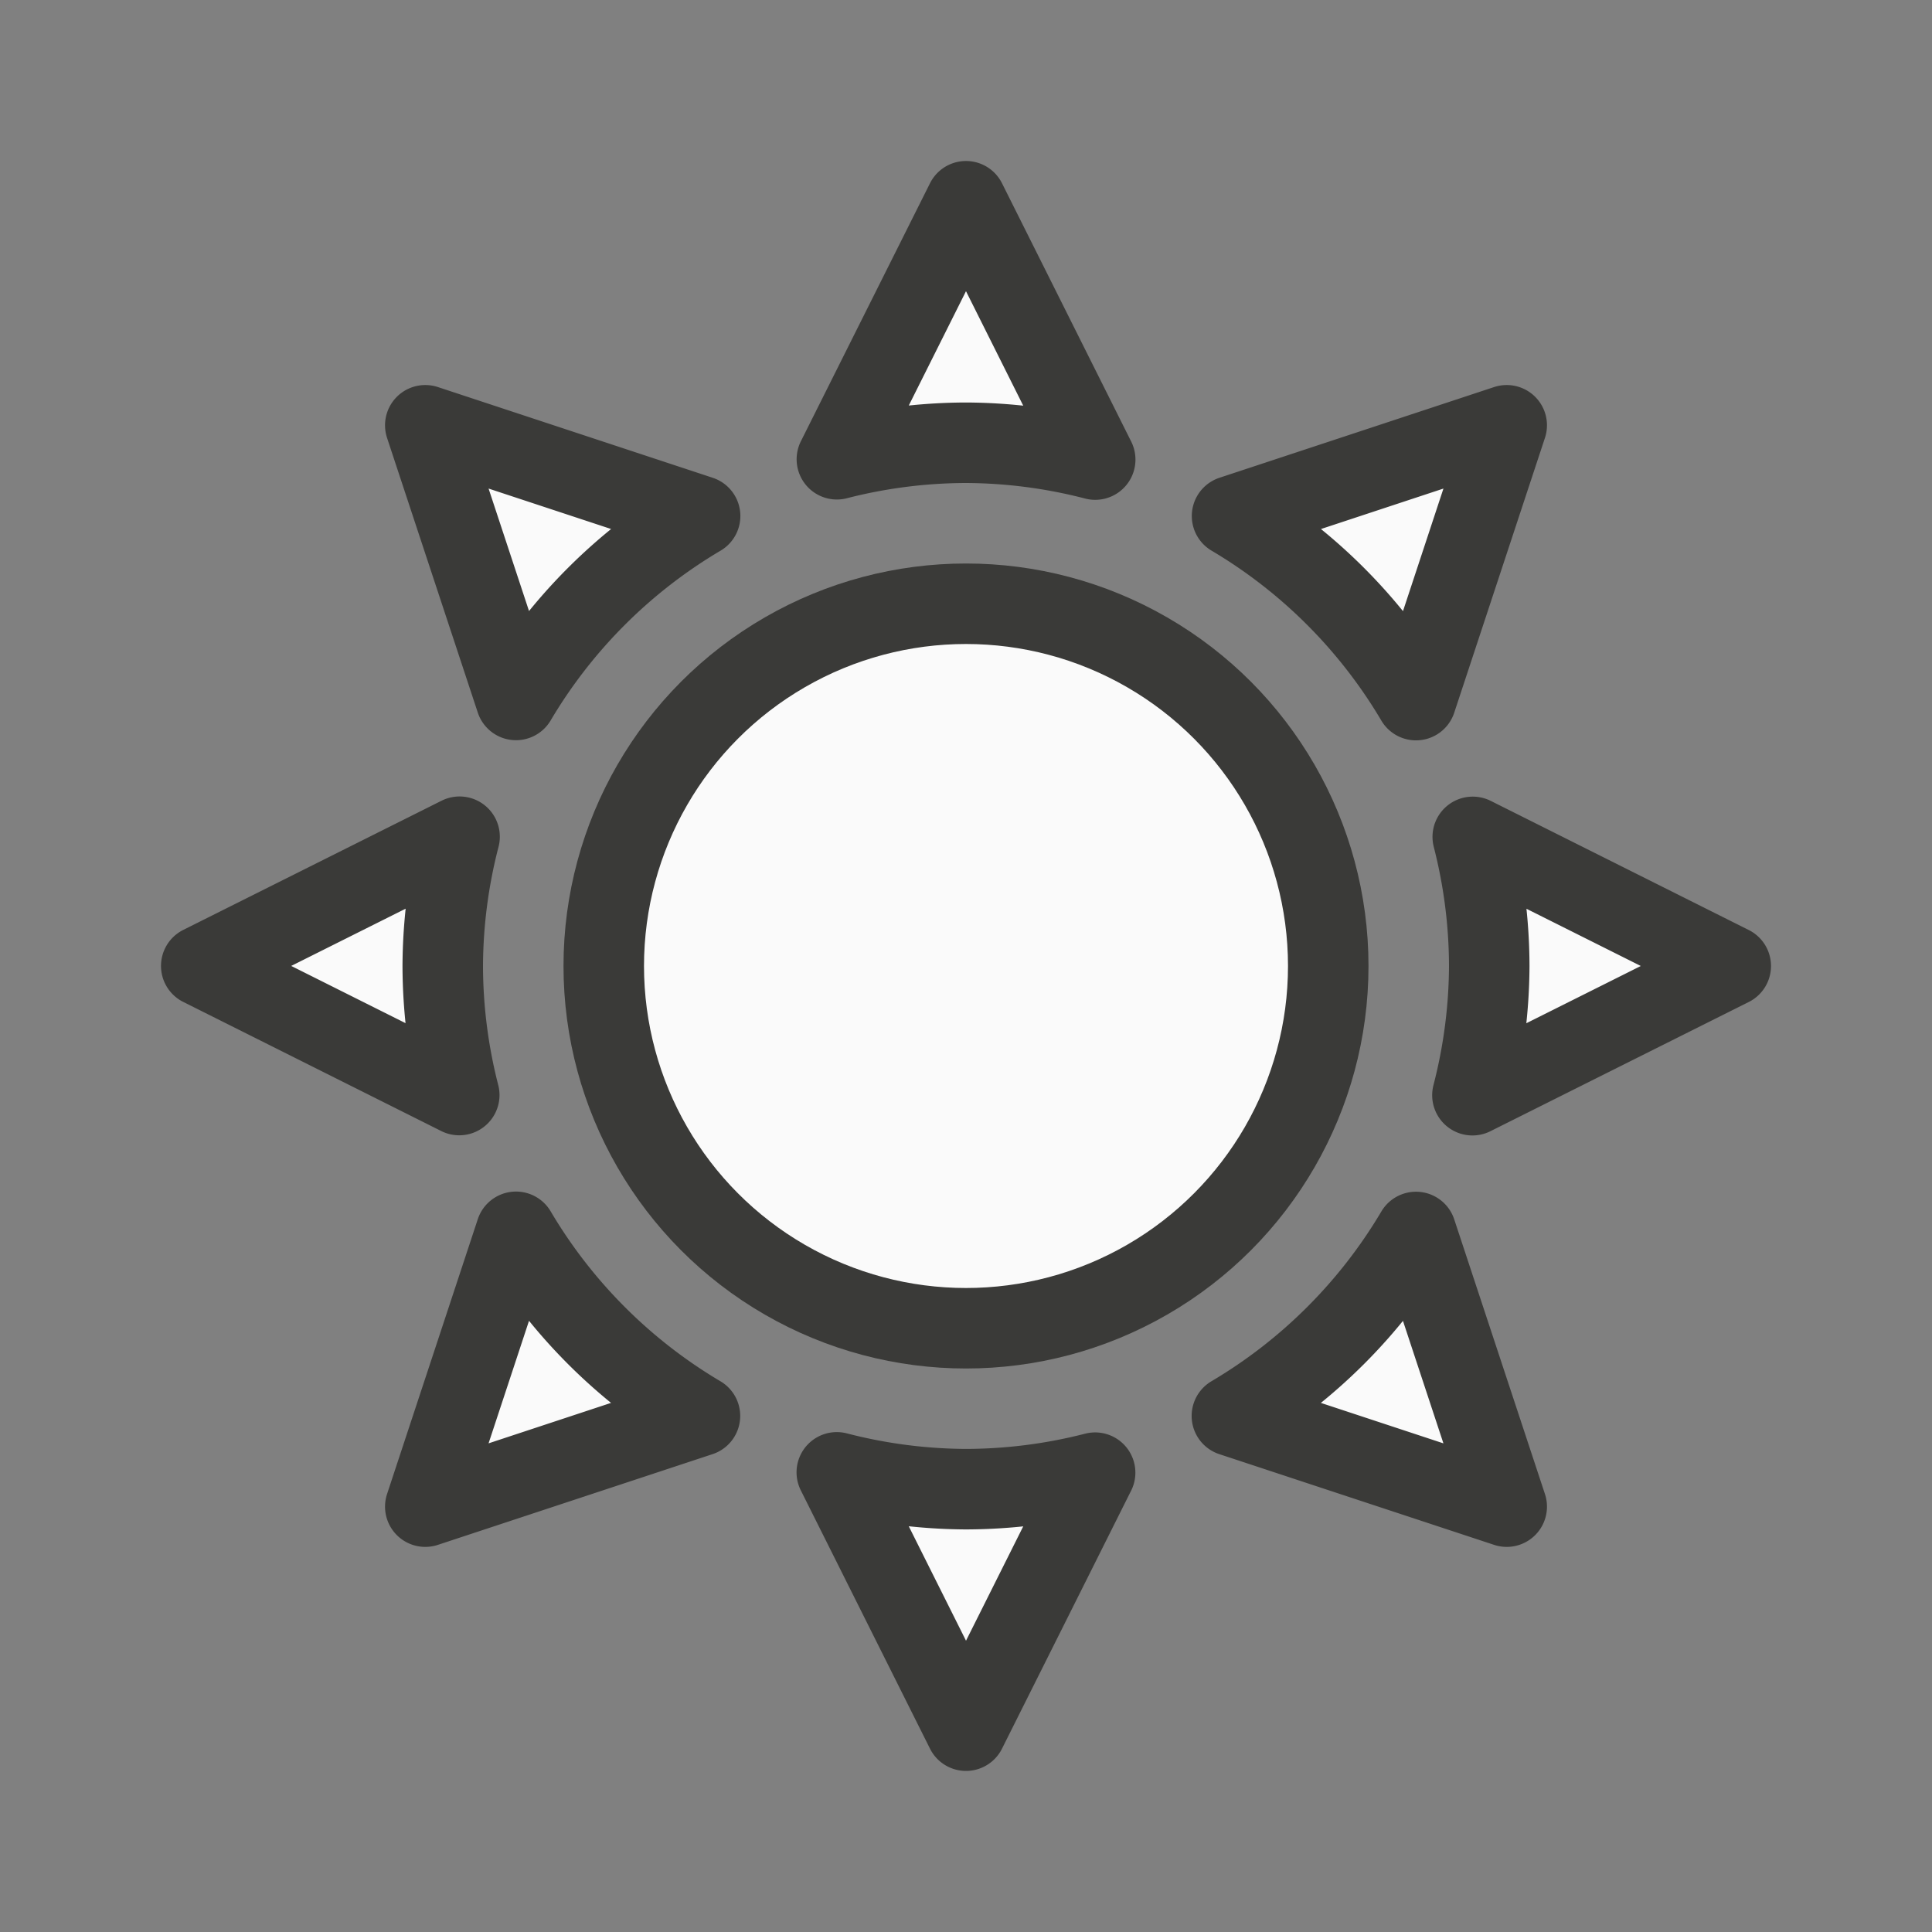 <svg viewBox="0 0 24 24" xmlns="http://www.w3.org/2000/svg"><rect x="0" y="0" width="24" height="24" fill="#808080" stroke="none"/><g fill="#fafafa" stroke="#3a3a38" stroke-linecap="round" stroke-linejoin="round"><path d="m12 2.5-1.604 3.205a6.5 6.5 0 0 1 1.604-.205 6.5 6.5 0 0 1 1.605.209zm-6.717 2.783 1.127 3.412a6.5 6.5 0 0 1 2.287-2.285zm13.434 0-3.412 1.127a6.5 6.5 0 0 1 2.285 2.287zm-13.008 5.111-3.209 1.605 3.205 1.604a6.5 6.5 0 0 1 -.205-1.604 6.5 6.5 0 0 1 .209-1.605zm12.586.002a6.5 6.5 0 0 1 .205 1.604 6.5 6.5 0 0 1 -.209 1.605l3.209-1.605zm-11.885 4.906-1.127 3.414 3.412-1.127a6.5 6.5 0 0 1 -2.285-2.287zm11.18.002a6.5 6.5 0 0 1 -2.287 2.285l3.414 1.127zm-7.195 2.986 1.605 3.209 1.604-3.205a6.5 6.5 0 0 1 -1.604.205 6.5 6.5 0 0 1 -1.605-.209z"/><circle cx="12" cy="12" r="4.5"/></g></svg>